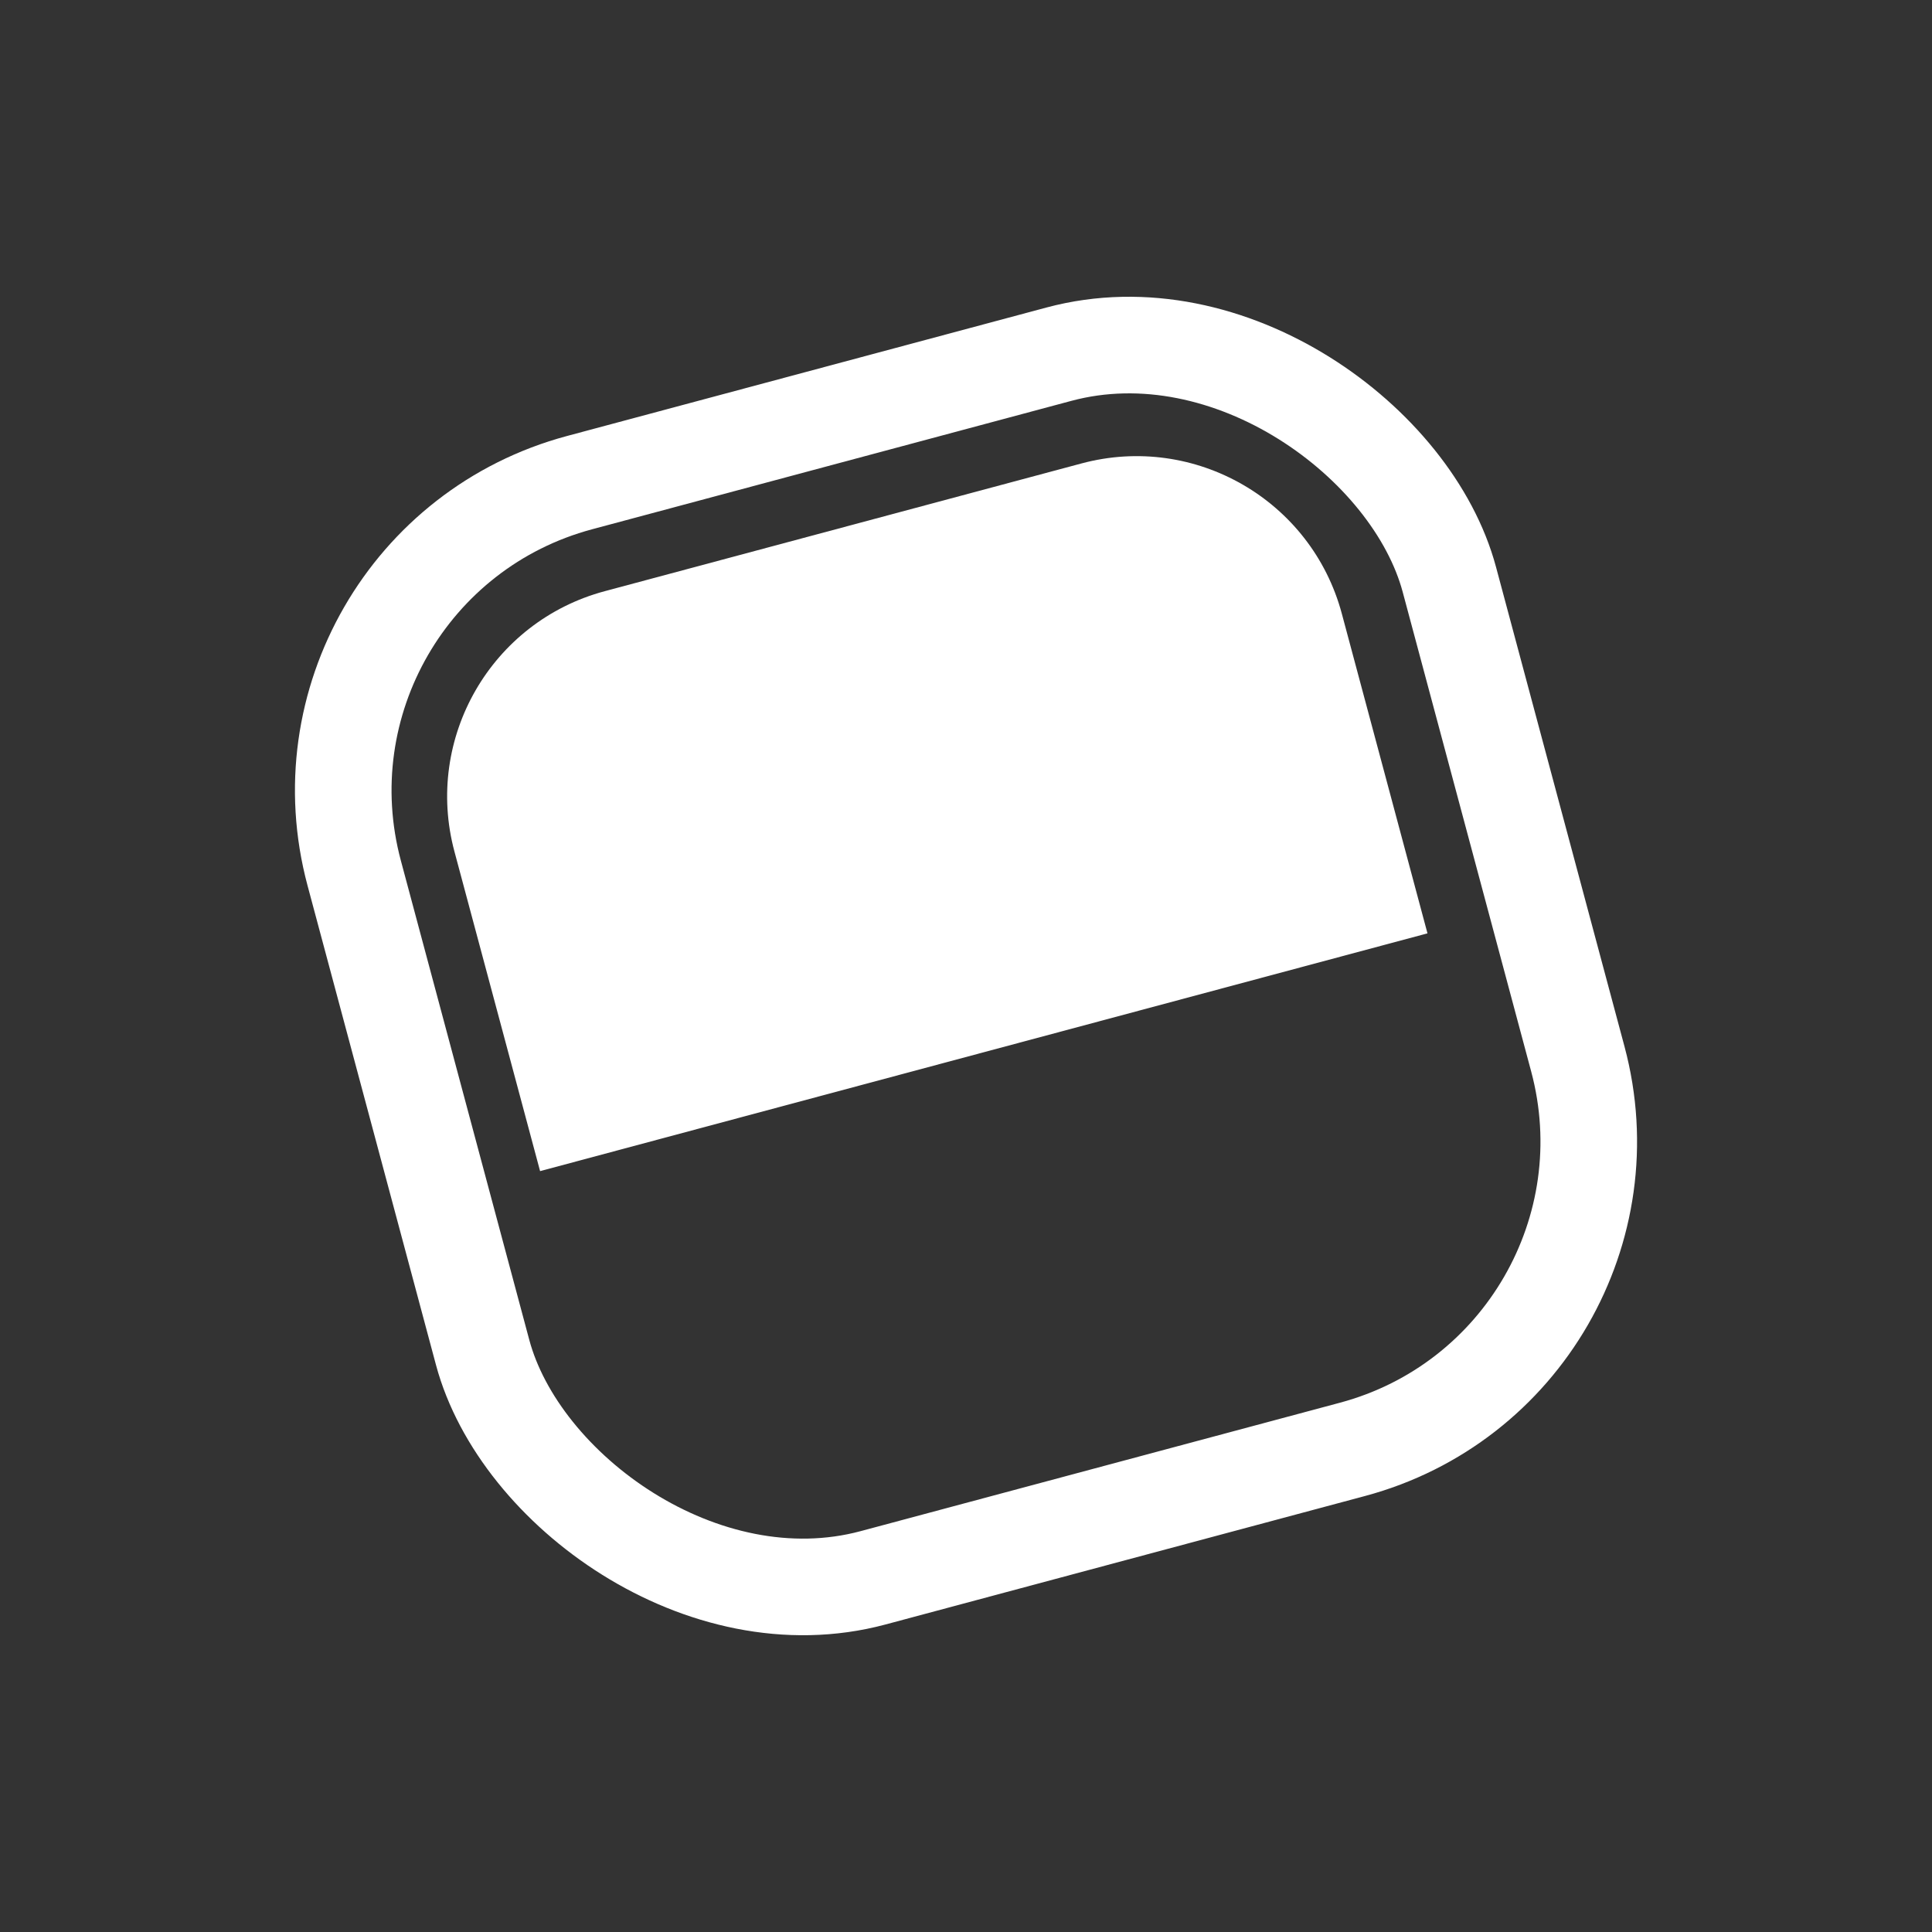 <svg width="100" height="100" viewBox="0 0 100 100" fill="none" xmlns="http://www.w3.org/2000/svg">
<rect x="0" y="0" width="100" height="100" fill="#333333" stroke="none"/>
<rect x="14.062" y="29.251" width="58.687" height="58.687" rx="16.5" transform="rotate(-15 14.062 29.251)" stroke="white" stroke-width="5"/>
<path d="M23.521 44.072C21.949 38.204 25.431 32.173 31.3 30.6L55.98 23.987C61.849 22.415 67.88 25.897 69.453 31.765L73.886 48.31L27.955 60.617L23.521 44.072Z" fill="white"/>
</svg>

